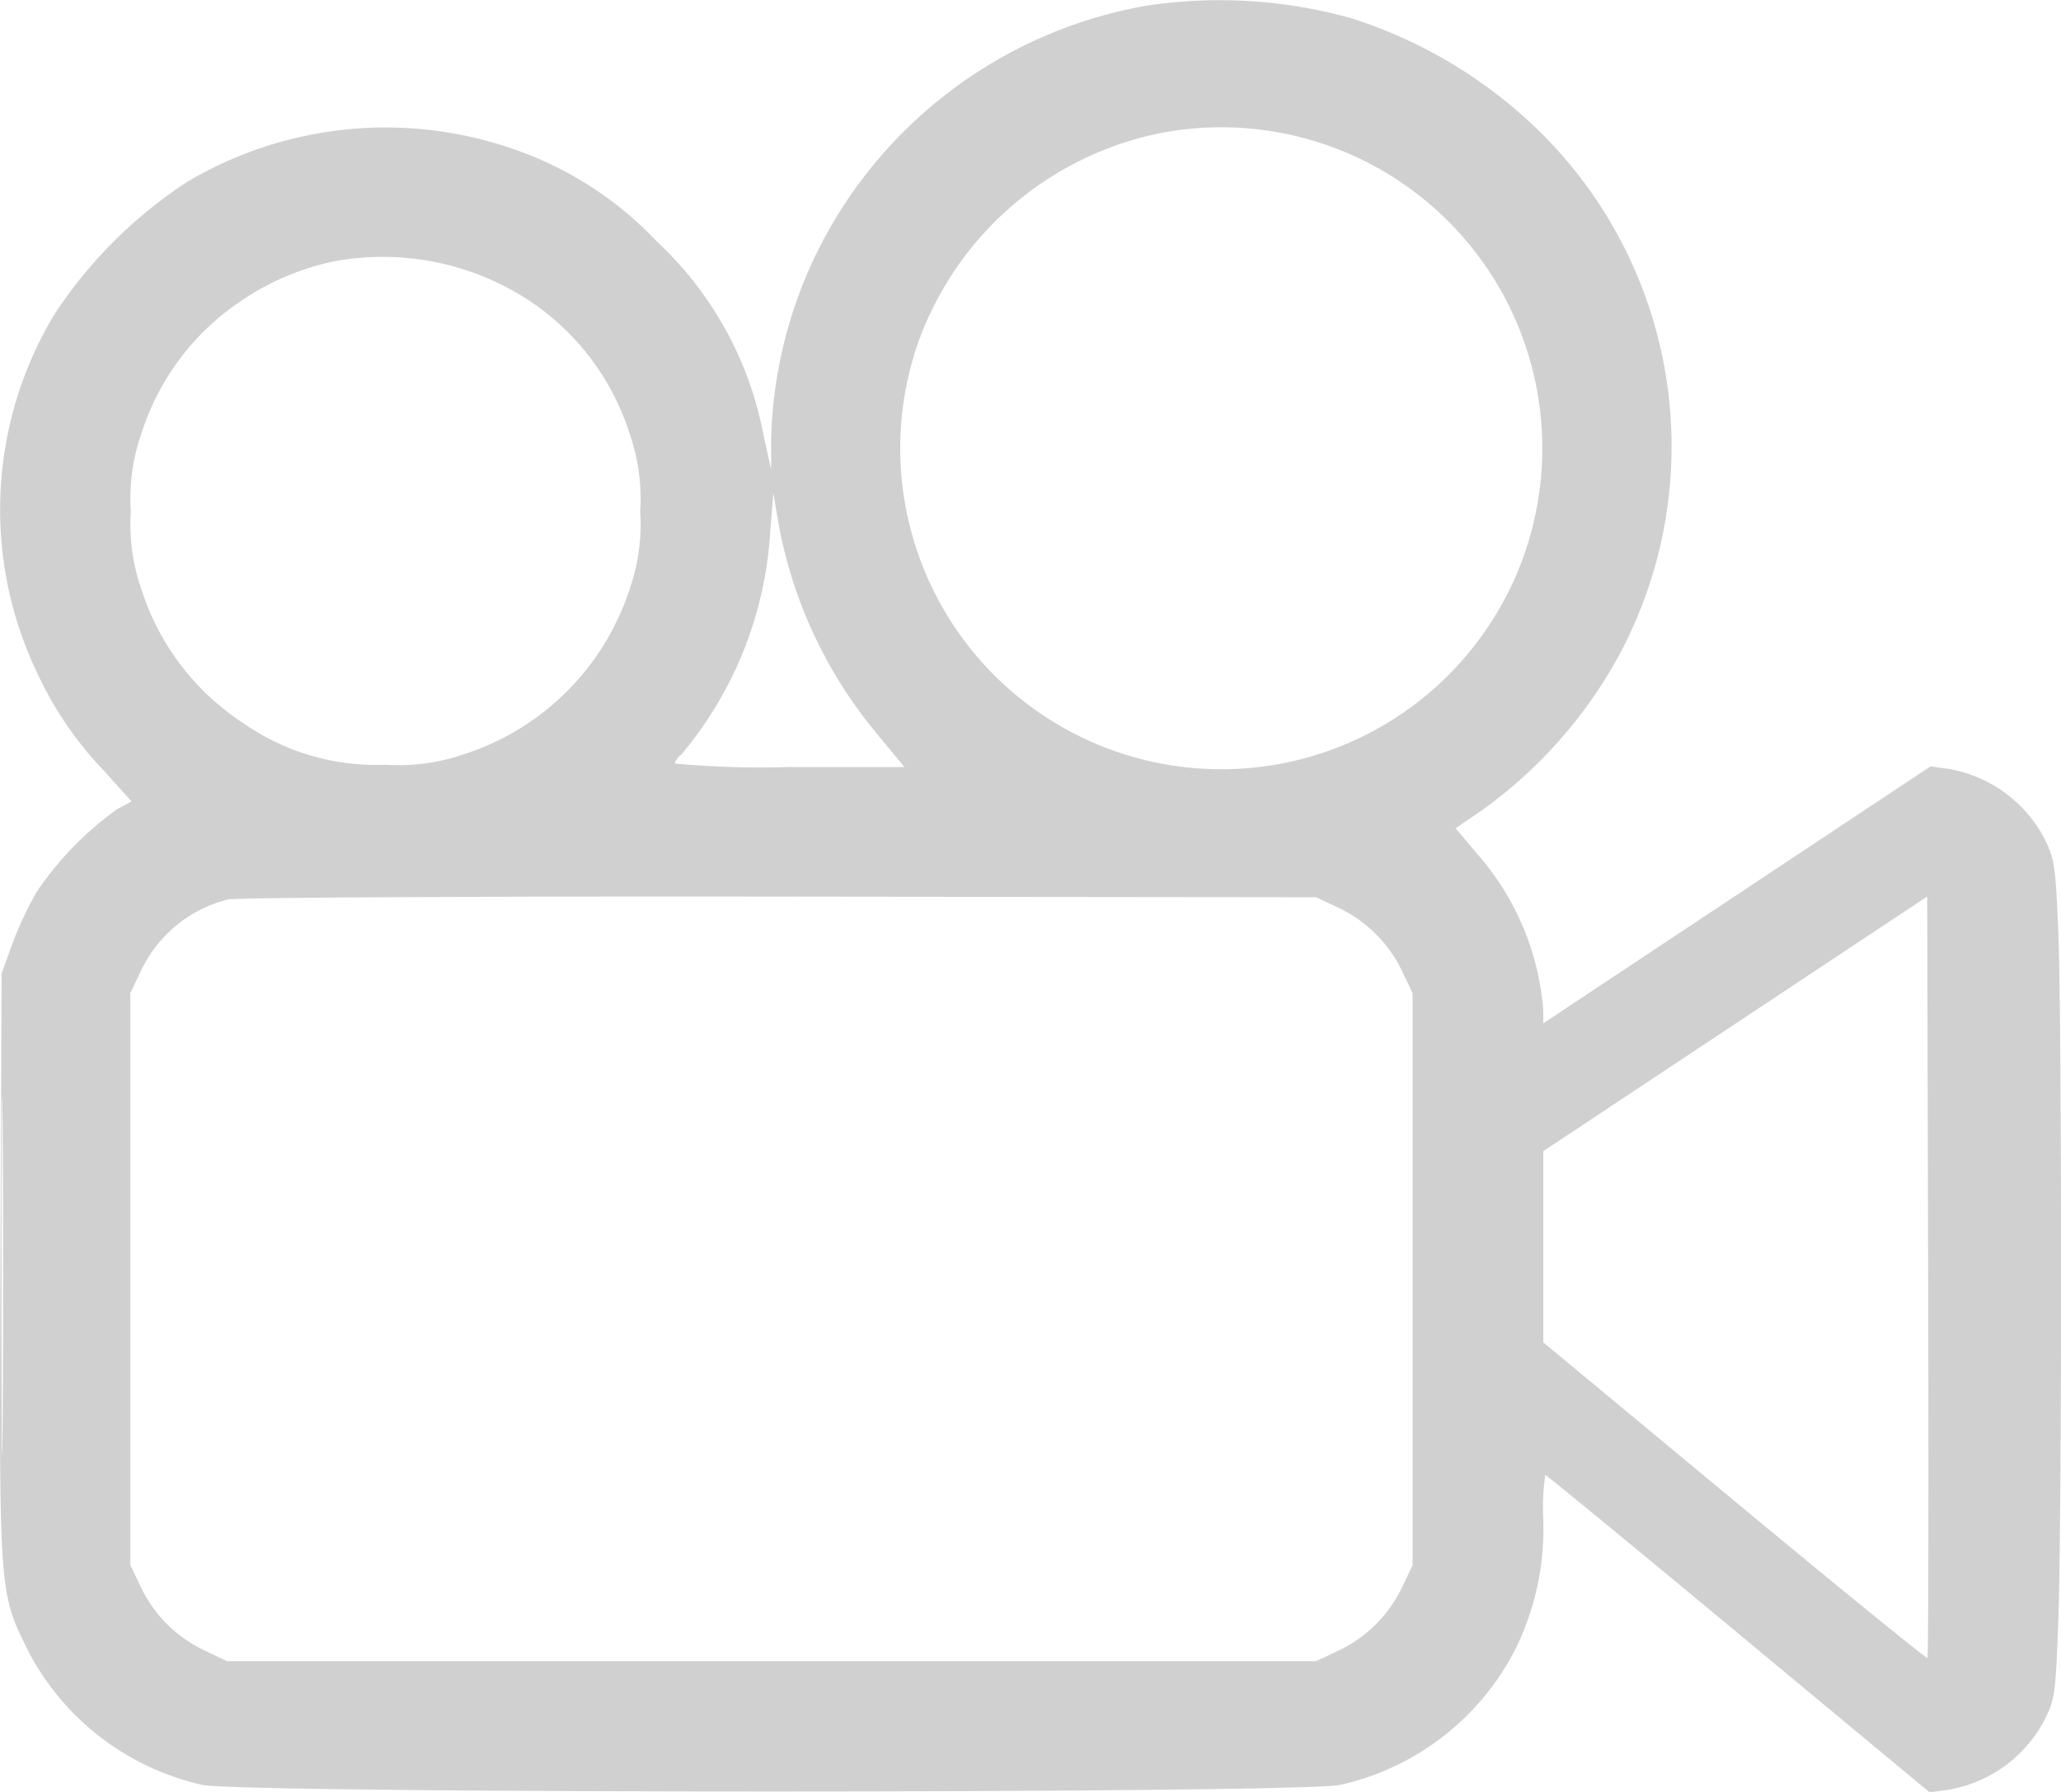 <svg xmlns="http://www.w3.org/2000/svg" width="27.272" height="23.715" viewBox="0 0 27.272 23.715">
  <g id="ic-video" opacity="0.325">
    <path id="Vector" d="M15.265.192a6.015,6.015,0,0,0-4.437,3.437,5.944,5.944,0,0,0-.525,2.3l0,.4-.1-.45A4.692,4.692,0,0,0,8.791,3.312a4.711,4.711,0,0,0-1.832-1.2,5.15,5.15,0,0,0-4.377.407A6.089,6.089,0,0,0,.817,4.279a5.007,5.007,0,0,0-.246,4.7,4.763,4.763,0,0,0,.91,1.344l.359.4-.188.1a4.3,4.3,0,0,0-1.07,1.1,4.807,4.807,0,0,0-.319.681L.12,13,.105,16.868c-.017,4.363-.02,4.312.368,5.1A3.447,3.447,0,0,0,2.78,23.738c.557.116,14.5.116,15.053,0a3.447,3.447,0,0,0,2.307-1.775,3.578,3.578,0,0,0,.379-1.758,3.017,3.017,0,0,1,.028-.569c.015,0,1.165.944,2.556,2.1l2.529,2.1.248-.034a1.769,1.769,0,0,0,1.291-.96c.118-.241.132-.352.165-1.3.048-1.356.048-7.859,0-9.075-.034-.856-.051-.979-.166-1.216a1.768,1.768,0,0,0-1.285-.959l-.241-.033-2.562,1.7-2.562,1.7v-.172a3.542,3.542,0,0,0-.841-2.032l-.319-.378.354-.241a6.137,6.137,0,0,0,1.837-2.1,5.847,5.847,0,0,0-1.081-6.882,6.278,6.278,0,0,0-2.5-1.5A6.474,6.474,0,0,0,15.265.192Zm.268,1.67A4.313,4.313,0,0,0,12.25,4.645a4.248,4.248,0,1,0,3.283-2.782Zm-11,1.71a3.448,3.448,0,0,0-1.286.555A3.316,3.316,0,0,0,1.972,5.848a2.6,2.6,0,0,0-.142,1.036A2.6,2.6,0,0,0,1.972,7.92,3.316,3.316,0,0,0,3.321,9.688a3.07,3.07,0,0,0,1.88.549,2.647,2.647,0,0,0,1.049-.143A3.4,3.4,0,0,0,8.428,7.92,2.6,2.6,0,0,0,8.57,6.884a2.6,2.6,0,0,0-.142-1.036A3.316,3.316,0,0,0,7.08,4.08,3.535,3.535,0,0,0,4.535,3.572Zm5.757,3.6a5.053,5.053,0,0,1-1.177,2.932.229.229,0,0,0-.085.117,12.515,12.515,0,0,0,1.519.046h1.519l-.4-.485A6.034,6.034,0,0,1,10.4,7.041l-.068-.4ZM3.112,12.021a1.737,1.737,0,0,0-1.15.948l-.139.291v7.567l.139.291a1.77,1.77,0,0,0,.845.841L3.1,22.1H17.514l.293-.138a1.77,1.77,0,0,0,.845-.841l.139-.291V13.26l-.139-.291a1.77,1.77,0,0,0-.845-.841l-.293-.138-7.1-.008C6.379,11.977,3.225,11.994,3.112,12.021ZM23.06,13.666l-2.54,1.685v2.53l2.531,2.1c1.392,1.155,2.541,2.089,2.553,2.077s.016-2.284.009-5.049L25.6,11.981ZM.119,17.018c0,2.125.007,2.986.015,1.914s.008-2.81,0-3.863S.119,14.893.119,17.018Z" transform="translate(-0.099 -0.116)" fill="#707070" fill-rule="evenodd"/>
  </g>
</svg>
